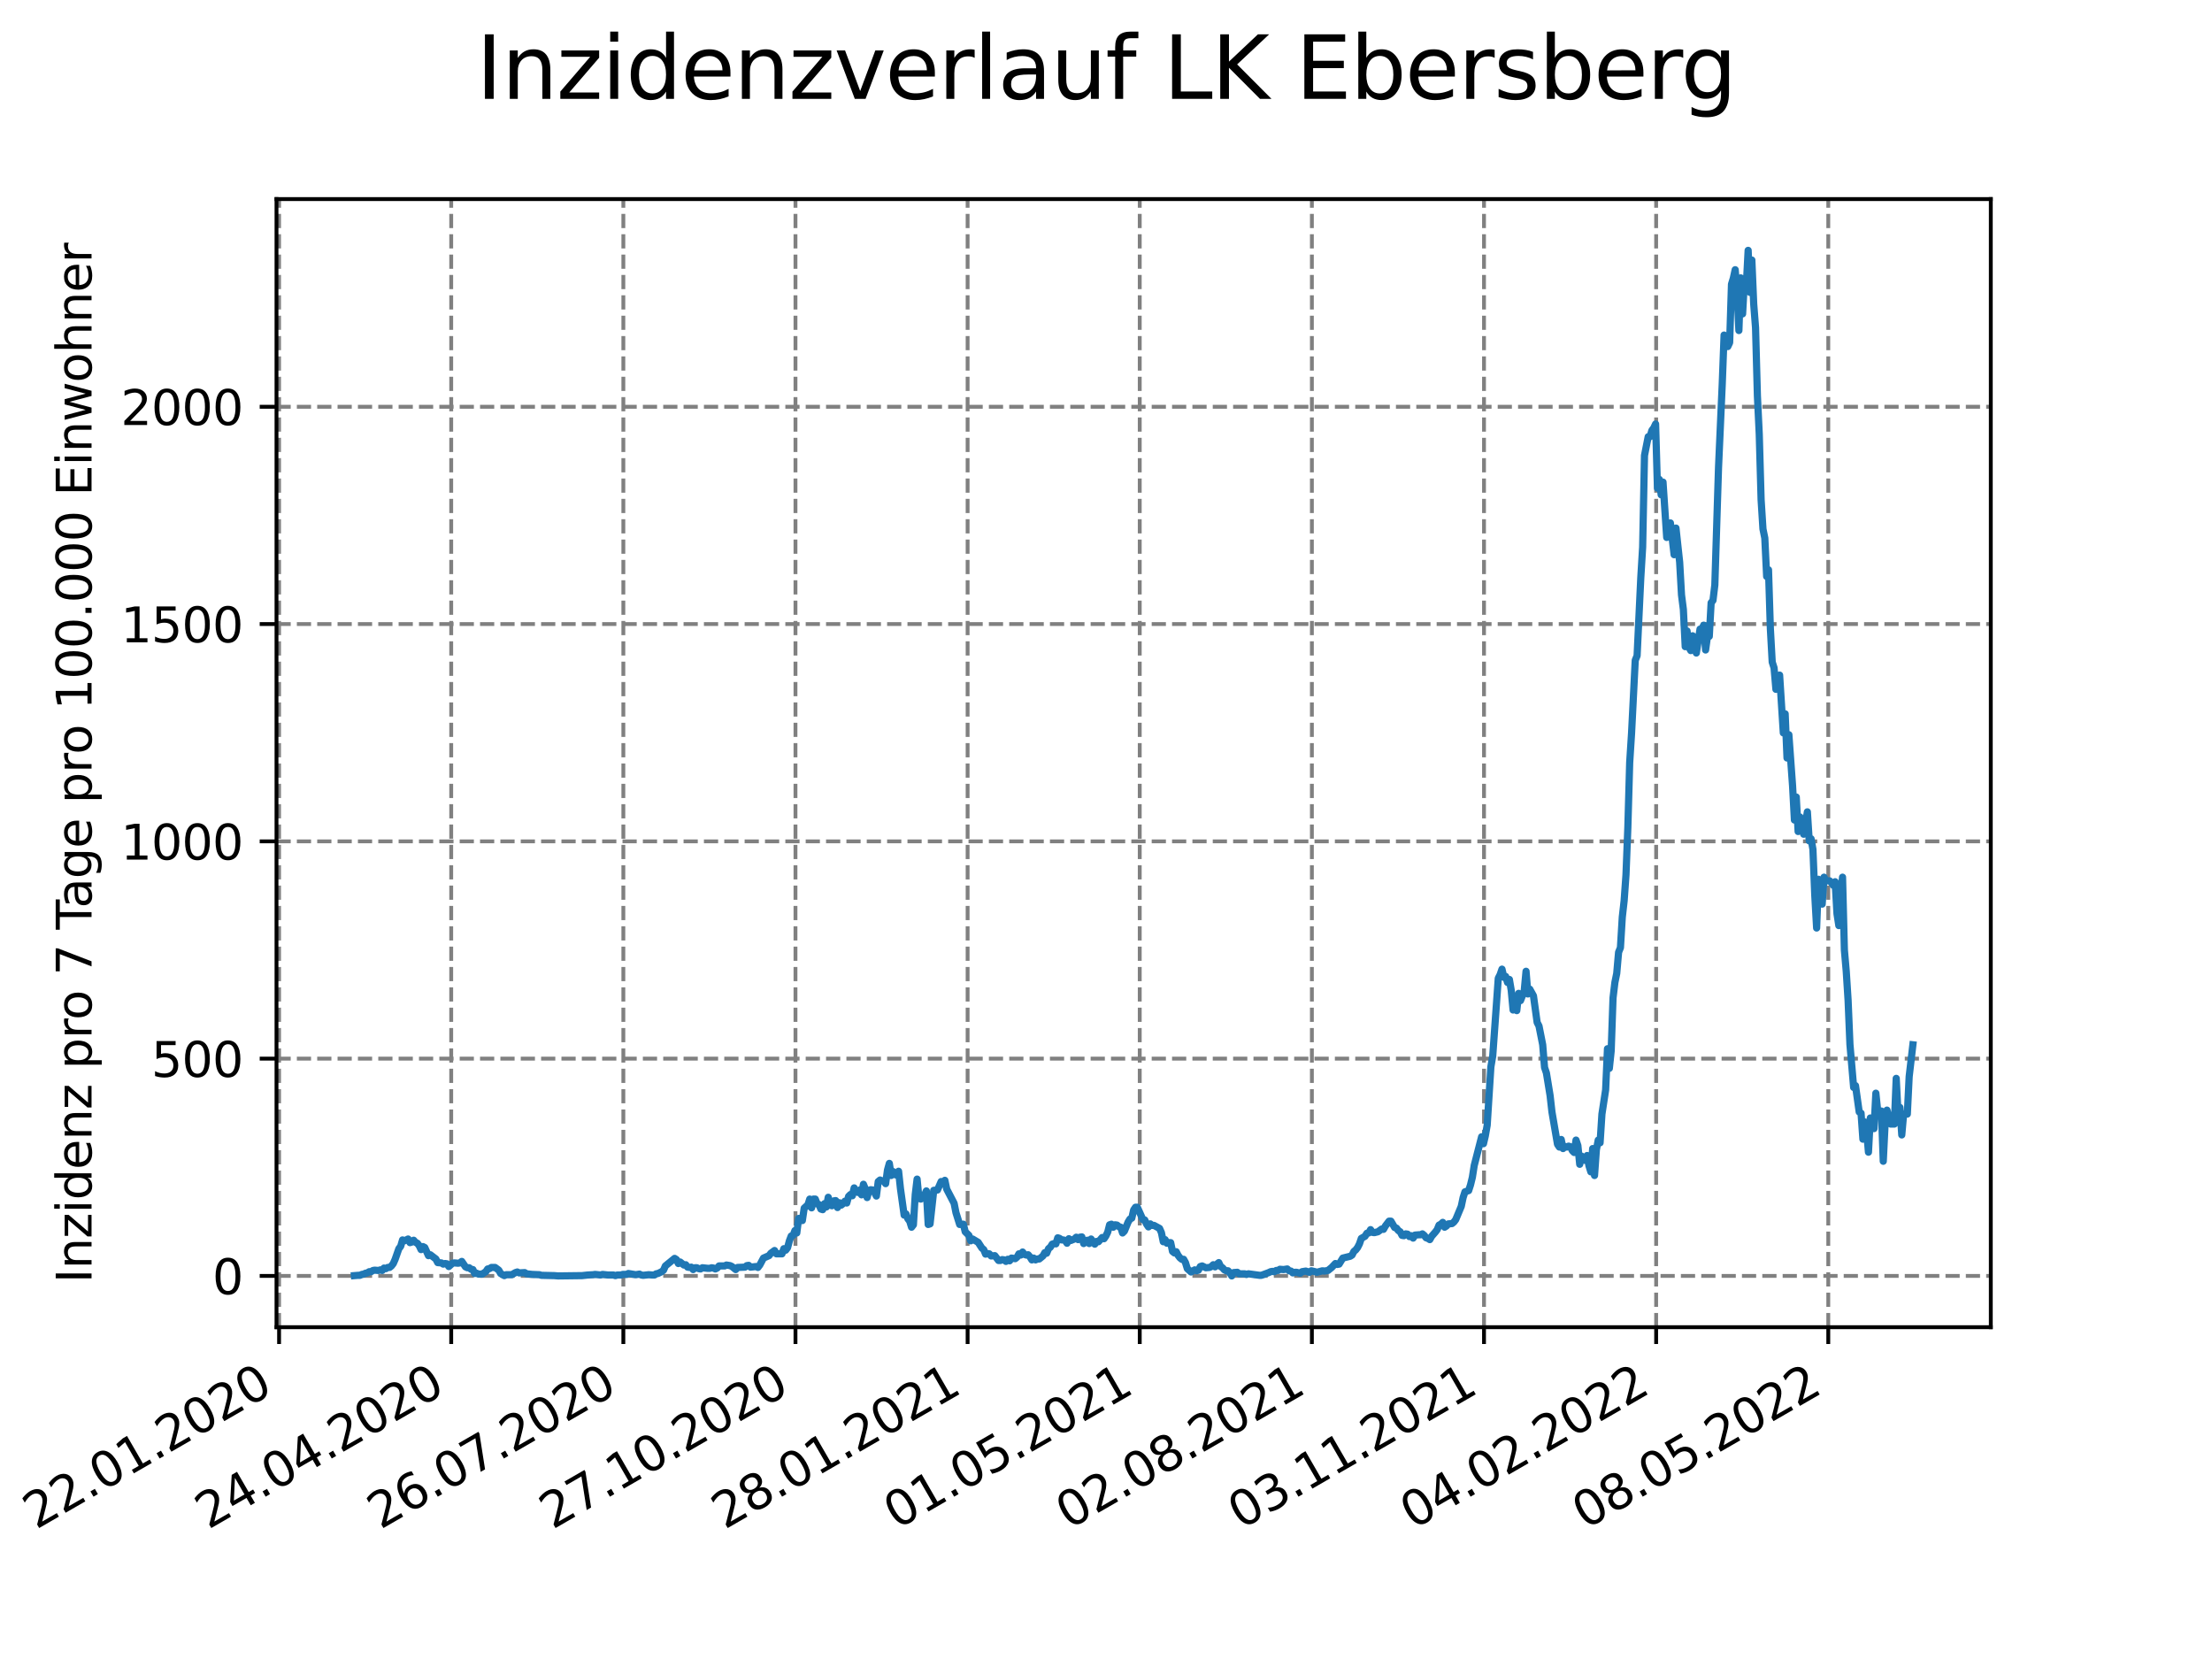 <?xml version="1.0" encoding="utf-8" standalone="no"?>
<!DOCTYPE svg PUBLIC "-//W3C//DTD SVG 1.1//EN"
  "http://www.w3.org/Graphics/SVG/1.1/DTD/svg11.dtd">
<svg xmlns:xlink="http://www.w3.org/1999/xlink" width="460.8pt" height="345.6pt" viewBox="0 0 460.8 345.6" xmlns="http://www.w3.org/2000/svg" version="1.1">
 <defs>
  <style type="text/css">*{stroke-linejoin: round; stroke-linecap: butt}</style>
 </defs>
 <g id="figure_1">
  <g id="patch_1">
   <path d="M 0 345.6 
L 460.8 345.6 
L 460.8 0 
L 0 0 
z
" style="fill: #ffffff"/>
  </g>
  <g id="axes_1">
   <g id="patch_2">
    <path d="M 57.6 276.48 
L 414.72 276.48 
L 414.72 41.472 
L 57.6 41.472 
z
" style="fill: #ffffff"/>
   </g>
   <g id="matplotlib.axis_1">
    <g id="xtick_1">
     <g id="line2d_1">
      <path d="M 58.137 276.48 
L 58.137 41.472 
" clip-path="url(#pc6c3651a0b)" style="fill: none; stroke-dasharray: 2.96,1.28; stroke-dashoffset: 0; stroke: #808080; stroke-width: 0.8"/>
     </g>
     <g id="line2d_2">
      <defs>
       <path id="macb1f61571" d="M 0 0 
L 0 3.5 
" style="stroke: #000000; stroke-width: 0.8"/>
      </defs>
      <g>
       <use xlink:href="#macb1f61571" x="58.137" y="276.48" style="stroke: #000000; stroke-width: 0.8"/>
      </g>
     </g>
     <g id="text_1">
      <!-- 22.01.2020 -->
      <g transform="translate(7.511 318.689)rotate(-30)scale(0.1 -0.1)">
       <defs>
        <path id="DejaVuSans-32" d="M 1228 531 
L 3431 531 
L 3431 0 
L 469 0 
L 469 531 
Q 828 903 1448 1529 
Q 2069 2156 2228 2338 
Q 2531 2678 2651 2914 
Q 2772 3150 2772 3378 
Q 2772 3750 2511 3984 
Q 2250 4219 1831 4219 
Q 1534 4219 1204 4116 
Q 875 4013 500 3803 
L 500 4441 
Q 881 4594 1212 4672 
Q 1544 4750 1819 4750 
Q 2544 4750 2975 4387 
Q 3406 4025 3406 3419 
Q 3406 3131 3298 2873 
Q 3191 2616 2906 2266 
Q 2828 2175 2409 1742 
Q 1991 1309 1228 531 
z
" transform="scale(0.016)"/>
        <path id="DejaVuSans-2e" d="M 684 794 
L 1344 794 
L 1344 0 
L 684 0 
L 684 794 
z
" transform="scale(0.016)"/>
        <path id="DejaVuSans-30" d="M 2034 4250 
Q 1547 4250 1301 3770 
Q 1056 3291 1056 2328 
Q 1056 1369 1301 889 
Q 1547 409 2034 409 
Q 2525 409 2770 889 
Q 3016 1369 3016 2328 
Q 3016 3291 2770 3770 
Q 2525 4250 2034 4250 
z
M 2034 4750 
Q 2819 4750 3233 4129 
Q 3647 3509 3647 2328 
Q 3647 1150 3233 529 
Q 2819 -91 2034 -91 
Q 1250 -91 836 529 
Q 422 1150 422 2328 
Q 422 3509 836 4129 
Q 1250 4750 2034 4750 
z
" transform="scale(0.016)"/>
        <path id="DejaVuSans-31" d="M 794 531 
L 1825 531 
L 1825 4091 
L 703 3866 
L 703 4441 
L 1819 4666 
L 2450 4666 
L 2450 531 
L 3481 531 
L 3481 0 
L 794 0 
L 794 531 
z
" transform="scale(0.016)"/>
       </defs>
       <use xlink:href="#DejaVuSans-32"/>
       <use xlink:href="#DejaVuSans-32" x="63.623"/>
       <use xlink:href="#DejaVuSans-2e" x="127.246"/>
       <use xlink:href="#DejaVuSans-30" x="159.033"/>
       <use xlink:href="#DejaVuSans-31" x="222.656"/>
       <use xlink:href="#DejaVuSans-2e" x="286.279"/>
       <use xlink:href="#DejaVuSans-32" x="318.066"/>
       <use xlink:href="#DejaVuSans-30" x="381.689"/>
       <use xlink:href="#DejaVuSans-32" x="445.312"/>
       <use xlink:href="#DejaVuSans-30" x="508.936"/>
      </g>
     </g>
    </g>
    <g id="xtick_2">
     <g id="line2d_3">
      <path d="M 93.995 276.48 
L 93.995 41.472 
" clip-path="url(#pc6c3651a0b)" style="fill: none; stroke-dasharray: 2.96,1.28; stroke-dashoffset: 0; stroke: #808080; stroke-width: 0.8"/>
     </g>
     <g id="line2d_4">
      <g>
       <use xlink:href="#macb1f61571" x="93.995" y="276.48" style="stroke: #000000; stroke-width: 0.8"/>
      </g>
     </g>
     <g id="text_2">
      <!-- 24.04.2020 -->
      <g transform="translate(43.37 318.689)rotate(-30)scale(0.1 -0.1)">
       <defs>
        <path id="DejaVuSans-34" d="M 2419 4116 
L 825 1625 
L 2419 1625 
L 2419 4116 
z
M 2253 4666 
L 3047 4666 
L 3047 1625 
L 3713 1625 
L 3713 1100 
L 3047 1100 
L 3047 0 
L 2419 0 
L 2419 1100 
L 313 1100 
L 313 1709 
L 2253 4666 
z
" transform="scale(0.016)"/>
       </defs>
       <use xlink:href="#DejaVuSans-32"/>
       <use xlink:href="#DejaVuSans-34" x="63.623"/>
       <use xlink:href="#DejaVuSans-2e" x="127.246"/>
       <use xlink:href="#DejaVuSans-30" x="159.033"/>
       <use xlink:href="#DejaVuSans-34" x="222.656"/>
       <use xlink:href="#DejaVuSans-2e" x="286.279"/>
       <use xlink:href="#DejaVuSans-32" x="318.066"/>
       <use xlink:href="#DejaVuSans-30" x="381.689"/>
       <use xlink:href="#DejaVuSans-32" x="445.312"/>
       <use xlink:href="#DejaVuSans-30" x="508.936"/>
      </g>
     </g>
    </g>
    <g id="xtick_3">
     <g id="line2d_5">
      <path d="M 129.854 276.48 
L 129.854 41.472 
" clip-path="url(#pc6c3651a0b)" style="fill: none; stroke-dasharray: 2.96,1.28; stroke-dashoffset: 0; stroke: #808080; stroke-width: 0.8"/>
     </g>
     <g id="line2d_6">
      <g>
       <use xlink:href="#macb1f61571" x="129.854" y="276.48" style="stroke: #000000; stroke-width: 0.8"/>
      </g>
     </g>
     <g id="text_3">
      <!-- 26.07.2020 -->
      <g transform="translate(79.228 318.689)rotate(-30)scale(0.1 -0.1)">
       <defs>
        <path id="DejaVuSans-36" d="M 2113 2584 
Q 1688 2584 1439 2293 
Q 1191 2003 1191 1497 
Q 1191 994 1439 701 
Q 1688 409 2113 409 
Q 2538 409 2786 701 
Q 3034 994 3034 1497 
Q 3034 2003 2786 2293 
Q 2538 2584 2113 2584 
z
M 3366 4563 
L 3366 3988 
Q 3128 4100 2886 4159 
Q 2644 4219 2406 4219 
Q 1781 4219 1451 3797 
Q 1122 3375 1075 2522 
Q 1259 2794 1537 2939 
Q 1816 3084 2150 3084 
Q 2853 3084 3261 2657 
Q 3669 2231 3669 1497 
Q 3669 778 3244 343 
Q 2819 -91 2113 -91 
Q 1303 -91 875 529 
Q 447 1150 447 2328 
Q 447 3434 972 4092 
Q 1497 4750 2381 4750 
Q 2619 4750 2861 4703 
Q 3103 4656 3366 4563 
z
" transform="scale(0.016)"/>
        <path id="DejaVuSans-37" d="M 525 4666 
L 3525 4666 
L 3525 4397 
L 1831 0 
L 1172 0 
L 2766 4134 
L 525 4134 
L 525 4666 
z
" transform="scale(0.016)"/>
       </defs>
       <use xlink:href="#DejaVuSans-32"/>
       <use xlink:href="#DejaVuSans-36" x="63.623"/>
       <use xlink:href="#DejaVuSans-2e" x="127.246"/>
       <use xlink:href="#DejaVuSans-30" x="159.033"/>
       <use xlink:href="#DejaVuSans-37" x="222.656"/>
       <use xlink:href="#DejaVuSans-2e" x="286.279"/>
       <use xlink:href="#DejaVuSans-32" x="318.066"/>
       <use xlink:href="#DejaVuSans-30" x="381.689"/>
       <use xlink:href="#DejaVuSans-32" x="445.312"/>
       <use xlink:href="#DejaVuSans-30" x="508.936"/>
      </g>
     </g>
    </g>
    <g id="xtick_4">
     <g id="line2d_7">
      <path d="M 165.712 276.48 
L 165.712 41.472 
" clip-path="url(#pc6c3651a0b)" style="fill: none; stroke-dasharray: 2.96,1.28; stroke-dashoffset: 0; stroke: #808080; stroke-width: 0.8"/>
     </g>
     <g id="line2d_8">
      <g>
       <use xlink:href="#macb1f61571" x="165.712" y="276.48" style="stroke: #000000; stroke-width: 0.8"/>
      </g>
     </g>
     <g id="text_4">
      <!-- 27.10.2020 -->
      <g transform="translate(115.087 318.689)rotate(-30)scale(0.1 -0.1)">
       <use xlink:href="#DejaVuSans-32"/>
       <use xlink:href="#DejaVuSans-37" x="63.623"/>
       <use xlink:href="#DejaVuSans-2e" x="127.246"/>
       <use xlink:href="#DejaVuSans-31" x="159.033"/>
       <use xlink:href="#DejaVuSans-30" x="222.656"/>
       <use xlink:href="#DejaVuSans-2e" x="286.279"/>
       <use xlink:href="#DejaVuSans-32" x="318.066"/>
       <use xlink:href="#DejaVuSans-30" x="381.689"/>
       <use xlink:href="#DejaVuSans-32" x="445.312"/>
       <use xlink:href="#DejaVuSans-30" x="508.936"/>
      </g>
     </g>
    </g>
    <g id="xtick_5">
     <g id="line2d_9">
      <path d="M 201.571 276.48 
L 201.571 41.472 
" clip-path="url(#pc6c3651a0b)" style="fill: none; stroke-dasharray: 2.96,1.28; stroke-dashoffset: 0; stroke: #808080; stroke-width: 0.8"/>
     </g>
     <g id="line2d_10">
      <g>
       <use xlink:href="#macb1f61571" x="201.571" y="276.48" style="stroke: #000000; stroke-width: 0.8"/>
      </g>
     </g>
     <g id="text_5">
      <!-- 28.01.2021 -->
      <g transform="translate(150.945 318.689)rotate(-30)scale(0.1 -0.1)">
       <defs>
        <path id="DejaVuSans-38" d="M 2034 2216 
Q 1584 2216 1326 1975 
Q 1069 1734 1069 1313 
Q 1069 891 1326 650 
Q 1584 409 2034 409 
Q 2484 409 2743 651 
Q 3003 894 3003 1313 
Q 3003 1734 2745 1975 
Q 2488 2216 2034 2216 
z
M 1403 2484 
Q 997 2584 770 2862 
Q 544 3141 544 3541 
Q 544 4100 942 4425 
Q 1341 4750 2034 4750 
Q 2731 4750 3128 4425 
Q 3525 4100 3525 3541 
Q 3525 3141 3298 2862 
Q 3072 2584 2669 2484 
Q 3125 2378 3379 2068 
Q 3634 1759 3634 1313 
Q 3634 634 3220 271 
Q 2806 -91 2034 -91 
Q 1263 -91 848 271 
Q 434 634 434 1313 
Q 434 1759 690 2068 
Q 947 2378 1403 2484 
z
M 1172 3481 
Q 1172 3119 1398 2916 
Q 1625 2713 2034 2713 
Q 2441 2713 2670 2916 
Q 2900 3119 2900 3481 
Q 2900 3844 2670 4047 
Q 2441 4250 2034 4250 
Q 1625 4250 1398 4047 
Q 1172 3844 1172 3481 
z
" transform="scale(0.016)"/>
       </defs>
       <use xlink:href="#DejaVuSans-32"/>
       <use xlink:href="#DejaVuSans-38" x="63.623"/>
       <use xlink:href="#DejaVuSans-2e" x="127.246"/>
       <use xlink:href="#DejaVuSans-30" x="159.033"/>
       <use xlink:href="#DejaVuSans-31" x="222.656"/>
       <use xlink:href="#DejaVuSans-2e" x="286.279"/>
       <use xlink:href="#DejaVuSans-32" x="318.066"/>
       <use xlink:href="#DejaVuSans-30" x="381.689"/>
       <use xlink:href="#DejaVuSans-32" x="445.312"/>
       <use xlink:href="#DejaVuSans-31" x="508.936"/>
      </g>
     </g>
    </g>
    <g id="xtick_6">
     <g id="line2d_11">
      <path d="M 237.429 276.48 
L 237.429 41.472 
" clip-path="url(#pc6c3651a0b)" style="fill: none; stroke-dasharray: 2.96,1.28; stroke-dashoffset: 0; stroke: #808080; stroke-width: 0.8"/>
     </g>
     <g id="line2d_12">
      <g>
       <use xlink:href="#macb1f61571" x="237.429" y="276.48" style="stroke: #000000; stroke-width: 0.8"/>
      </g>
     </g>
     <g id="text_6">
      <!-- 01.05.2021 -->
      <g transform="translate(186.804 318.689)rotate(-30)scale(0.1 -0.1)">
       <defs>
        <path id="DejaVuSans-35" d="M 691 4666 
L 3169 4666 
L 3169 4134 
L 1269 4134 
L 1269 2991 
Q 1406 3038 1543 3061 
Q 1681 3084 1819 3084 
Q 2600 3084 3056 2656 
Q 3513 2228 3513 1497 
Q 3513 744 3044 326 
Q 2575 -91 1722 -91 
Q 1428 -91 1123 -41 
Q 819 9 494 109 
L 494 744 
Q 775 591 1075 516 
Q 1375 441 1709 441 
Q 2250 441 2565 725 
Q 2881 1009 2881 1497 
Q 2881 1984 2565 2268 
Q 2250 2553 1709 2553 
Q 1456 2553 1204 2497 
Q 953 2441 691 2322 
L 691 4666 
z
" transform="scale(0.016)"/>
       </defs>
       <use xlink:href="#DejaVuSans-30"/>
       <use xlink:href="#DejaVuSans-31" x="63.623"/>
       <use xlink:href="#DejaVuSans-2e" x="127.246"/>
       <use xlink:href="#DejaVuSans-30" x="159.033"/>
       <use xlink:href="#DejaVuSans-35" x="222.656"/>
       <use xlink:href="#DejaVuSans-2e" x="286.279"/>
       <use xlink:href="#DejaVuSans-32" x="318.066"/>
       <use xlink:href="#DejaVuSans-30" x="381.689"/>
       <use xlink:href="#DejaVuSans-32" x="445.312"/>
       <use xlink:href="#DejaVuSans-31" x="508.936"/>
      </g>
     </g>
    </g>
    <g id="xtick_7">
     <g id="line2d_13">
      <path d="M 273.288 276.48 
L 273.288 41.472 
" clip-path="url(#pc6c3651a0b)" style="fill: none; stroke-dasharray: 2.96,1.28; stroke-dashoffset: 0; stroke: #808080; stroke-width: 0.8"/>
     </g>
     <g id="line2d_14">
      <g>
       <use xlink:href="#macb1f61571" x="273.288" y="276.48" style="stroke: #000000; stroke-width: 0.8"/>
      </g>
     </g>
     <g id="text_7">
      <!-- 02.08.2021 -->
      <g transform="translate(222.662 318.689)rotate(-30)scale(0.1 -0.1)">
       <use xlink:href="#DejaVuSans-30"/>
       <use xlink:href="#DejaVuSans-32" x="63.623"/>
       <use xlink:href="#DejaVuSans-2e" x="127.246"/>
       <use xlink:href="#DejaVuSans-30" x="159.033"/>
       <use xlink:href="#DejaVuSans-38" x="222.656"/>
       <use xlink:href="#DejaVuSans-2e" x="286.279"/>
       <use xlink:href="#DejaVuSans-32" x="318.066"/>
       <use xlink:href="#DejaVuSans-30" x="381.689"/>
       <use xlink:href="#DejaVuSans-32" x="445.312"/>
       <use xlink:href="#DejaVuSans-31" x="508.936"/>
      </g>
     </g>
    </g>
    <g id="xtick_8">
     <g id="line2d_15">
      <path d="M 309.146 276.48 
L 309.146 41.472 
" clip-path="url(#pc6c3651a0b)" style="fill: none; stroke-dasharray: 2.96,1.28; stroke-dashoffset: 0; stroke: #808080; stroke-width: 0.8"/>
     </g>
     <g id="line2d_16">
      <g>
       <use xlink:href="#macb1f61571" x="309.146" y="276.48" style="stroke: #000000; stroke-width: 0.8"/>
      </g>
     </g>
     <g id="text_8">
      <!-- 03.11.2021 -->
      <g transform="translate(258.521 318.689)rotate(-30)scale(0.1 -0.1)">
       <defs>
        <path id="DejaVuSans-33" d="M 2597 2516 
Q 3050 2419 3304 2112 
Q 3559 1806 3559 1356 
Q 3559 666 3084 287 
Q 2609 -91 1734 -91 
Q 1441 -91 1130 -33 
Q 819 25 488 141 
L 488 750 
Q 750 597 1062 519 
Q 1375 441 1716 441 
Q 2309 441 2620 675 
Q 2931 909 2931 1356 
Q 2931 1769 2642 2001 
Q 2353 2234 1838 2234 
L 1294 2234 
L 1294 2753 
L 1863 2753 
Q 2328 2753 2575 2939 
Q 2822 3125 2822 3475 
Q 2822 3834 2567 4026 
Q 2313 4219 1838 4219 
Q 1578 4219 1281 4162 
Q 984 4106 628 3988 
L 628 4550 
Q 988 4650 1302 4700 
Q 1616 4750 1894 4750 
Q 2613 4750 3031 4423 
Q 3450 4097 3450 3541 
Q 3450 3153 3228 2886 
Q 3006 2619 2597 2516 
z
" transform="scale(0.016)"/>
       </defs>
       <use xlink:href="#DejaVuSans-30"/>
       <use xlink:href="#DejaVuSans-33" x="63.623"/>
       <use xlink:href="#DejaVuSans-2e" x="127.246"/>
       <use xlink:href="#DejaVuSans-31" x="159.033"/>
       <use xlink:href="#DejaVuSans-31" x="222.656"/>
       <use xlink:href="#DejaVuSans-2e" x="286.279"/>
       <use xlink:href="#DejaVuSans-32" x="318.066"/>
       <use xlink:href="#DejaVuSans-30" x="381.689"/>
       <use xlink:href="#DejaVuSans-32" x="445.312"/>
       <use xlink:href="#DejaVuSans-31" x="508.936"/>
      </g>
     </g>
    </g>
    <g id="xtick_9">
     <g id="line2d_17">
      <path d="M 345.005 276.48 
L 345.005 41.472 
" clip-path="url(#pc6c3651a0b)" style="fill: none; stroke-dasharray: 2.96,1.28; stroke-dashoffset: 0; stroke: #808080; stroke-width: 0.8"/>
     </g>
     <g id="line2d_18">
      <g>
       <use xlink:href="#macb1f61571" x="345.005" y="276.48" style="stroke: #000000; stroke-width: 0.8"/>
      </g>
     </g>
     <g id="text_9">
      <!-- 04.02.2022 -->
      <g transform="translate(294.38 318.689)rotate(-30)scale(0.1 -0.1)">
       <use xlink:href="#DejaVuSans-30"/>
       <use xlink:href="#DejaVuSans-34" x="63.623"/>
       <use xlink:href="#DejaVuSans-2e" x="127.246"/>
       <use xlink:href="#DejaVuSans-30" x="159.033"/>
       <use xlink:href="#DejaVuSans-32" x="222.656"/>
       <use xlink:href="#DejaVuSans-2e" x="286.279"/>
       <use xlink:href="#DejaVuSans-32" x="318.066"/>
       <use xlink:href="#DejaVuSans-30" x="381.689"/>
       <use xlink:href="#DejaVuSans-32" x="445.312"/>
       <use xlink:href="#DejaVuSans-32" x="508.936"/>
      </g>
     </g>
    </g>
    <g id="xtick_10">
     <g id="line2d_19">
      <path d="M 380.863 276.48 
L 380.863 41.472 
" clip-path="url(#pc6c3651a0b)" style="fill: none; stroke-dasharray: 2.96,1.28; stroke-dashoffset: 0; stroke: #808080; stroke-width: 0.8"/>
     </g>
     <g id="line2d_20">
      <g>
       <use xlink:href="#macb1f61571" x="380.863" y="276.48" style="stroke: #000000; stroke-width: 0.8"/>
      </g>
     </g>
     <g id="text_10">
      <!-- 08.05.2022 -->
      <g transform="translate(330.238 318.689)rotate(-30)scale(0.1 -0.1)">
       <use xlink:href="#DejaVuSans-30"/>
       <use xlink:href="#DejaVuSans-38" x="63.623"/>
       <use xlink:href="#DejaVuSans-2e" x="127.246"/>
       <use xlink:href="#DejaVuSans-30" x="159.033"/>
       <use xlink:href="#DejaVuSans-35" x="222.656"/>
       <use xlink:href="#DejaVuSans-2e" x="286.279"/>
       <use xlink:href="#DejaVuSans-32" x="318.066"/>
       <use xlink:href="#DejaVuSans-30" x="381.689"/>
       <use xlink:href="#DejaVuSans-32" x="445.312"/>
       <use xlink:href="#DejaVuSans-32" x="508.936"/>
      </g>
     </g>
    </g>
   </g>
   <g id="matplotlib.axis_2">
    <g id="ytick_1">
     <g id="line2d_21">
      <path d="M 57.6 265.798 
L 414.72 265.798 
" clip-path="url(#pc6c3651a0b)" style="fill: none; stroke-dasharray: 2.96,1.28; stroke-dashoffset: 0; stroke: #808080; stroke-width: 0.8"/>
     </g>
     <g id="line2d_22">
      <defs>
       <path id="mb0225e0927" d="M 0 0 
L -3.5 0 
" style="stroke: #000000; stroke-width: 0.8"/>
      </defs>
      <g>
       <use xlink:href="#mb0225e0927" x="57.6" y="265.798" style="stroke: #000000; stroke-width: 0.8"/>
      </g>
     </g>
     <g id="text_11">
      <!-- 0 -->
      <g transform="translate(44.237 269.597)scale(0.1 -0.1)">
       <use xlink:href="#DejaVuSans-30"/>
      </g>
     </g>
    </g>
    <g id="ytick_2">
     <g id="line2d_23">
      <path d="M 57.6 220.533 
L 414.72 220.533 
" clip-path="url(#pc6c3651a0b)" style="fill: none; stroke-dasharray: 2.96,1.28; stroke-dashoffset: 0; stroke: #808080; stroke-width: 0.8"/>
     </g>
     <g id="line2d_24">
      <g>
       <use xlink:href="#mb0225e0927" x="57.6" y="220.533" style="stroke: #000000; stroke-width: 0.8"/>
      </g>
     </g>
     <g id="text_12">
      <!-- 500 -->
      <g transform="translate(31.512 224.332)scale(0.1 -0.1)">
       <use xlink:href="#DejaVuSans-35"/>
       <use xlink:href="#DejaVuSans-30" x="63.623"/>
       <use xlink:href="#DejaVuSans-30" x="127.246"/>
      </g>
     </g>
    </g>
    <g id="ytick_3">
     <g id="line2d_25">
      <path d="M 57.6 175.268 
L 414.72 175.268 
" clip-path="url(#pc6c3651a0b)" style="fill: none; stroke-dasharray: 2.96,1.28; stroke-dashoffset: 0; stroke: #808080; stroke-width: 0.8"/>
     </g>
     <g id="line2d_26">
      <g>
       <use xlink:href="#mb0225e0927" x="57.6" y="175.268" style="stroke: #000000; stroke-width: 0.8"/>
      </g>
     </g>
     <g id="text_13">
      <!-- 1000 -->
      <g transform="translate(25.15 179.067)scale(0.1 -0.1)">
       <use xlink:href="#DejaVuSans-31"/>
       <use xlink:href="#DejaVuSans-30" x="63.623"/>
       <use xlink:href="#DejaVuSans-30" x="127.246"/>
       <use xlink:href="#DejaVuSans-30" x="190.869"/>
      </g>
     </g>
    </g>
    <g id="ytick_4">
     <g id="line2d_27">
      <path d="M 57.6 130.003 
L 414.72 130.003 
" clip-path="url(#pc6c3651a0b)" style="fill: none; stroke-dasharray: 2.96,1.28; stroke-dashoffset: 0; stroke: #808080; stroke-width: 0.8"/>
     </g>
     <g id="line2d_28">
      <g>
       <use xlink:href="#mb0225e0927" x="57.6" y="130.003" style="stroke: #000000; stroke-width: 0.8"/>
      </g>
     </g>
     <g id="text_14">
      <!-- 1500 -->
      <g transform="translate(25.15 133.802)scale(0.1 -0.1)">
       <use xlink:href="#DejaVuSans-31"/>
       <use xlink:href="#DejaVuSans-35" x="63.623"/>
       <use xlink:href="#DejaVuSans-30" x="127.246"/>
       <use xlink:href="#DejaVuSans-30" x="190.869"/>
      </g>
     </g>
    </g>
    <g id="ytick_5">
     <g id="line2d_29">
      <path d="M 57.6 84.738 
L 414.72 84.738 
" clip-path="url(#pc6c3651a0b)" style="fill: none; stroke-dasharray: 2.96,1.28; stroke-dashoffset: 0; stroke: #808080; stroke-width: 0.8"/>
     </g>
     <g id="line2d_30">
      <g>
       <use xlink:href="#mb0225e0927" x="57.6" y="84.738" style="stroke: #000000; stroke-width: 0.8"/>
      </g>
     </g>
     <g id="text_15">
      <!-- 2000 -->
      <g transform="translate(25.15 88.537)scale(0.1 -0.1)">
       <use xlink:href="#DejaVuSans-32"/>
       <use xlink:href="#DejaVuSans-30" x="63.623"/>
       <use xlink:href="#DejaVuSans-30" x="127.246"/>
       <use xlink:href="#DejaVuSans-30" x="190.869"/>
      </g>
     </g>
    </g>
    <g id="text_16">
     <!-- Inzidenz pro 7 Tage pro 100.000 Einwohner -->
     <g transform="translate(19.07 267.301)rotate(-90)scale(0.1 -0.1)">
      <defs>
       <path id="DejaVuSans-49" d="M 628 4666 
L 1259 4666 
L 1259 0 
L 628 0 
L 628 4666 
z
" transform="scale(0.016)"/>
       <path id="DejaVuSans-6e" d="M 3513 2113 
L 3513 0 
L 2938 0 
L 2938 2094 
Q 2938 2591 2744 2837 
Q 2550 3084 2163 3084 
Q 1697 3084 1428 2787 
Q 1159 2491 1159 1978 
L 1159 0 
L 581 0 
L 581 3500 
L 1159 3500 
L 1159 2956 
Q 1366 3272 1645 3428 
Q 1925 3584 2291 3584 
Q 2894 3584 3203 3211 
Q 3513 2838 3513 2113 
z
" transform="scale(0.016)"/>
       <path id="DejaVuSans-7a" d="M 353 3500 
L 3084 3500 
L 3084 2975 
L 922 459 
L 3084 459 
L 3084 0 
L 275 0 
L 275 525 
L 2438 3041 
L 353 3041 
L 353 3500 
z
" transform="scale(0.016)"/>
       <path id="DejaVuSans-69" d="M 603 3500 
L 1178 3500 
L 1178 0 
L 603 0 
L 603 3500 
z
M 603 4863 
L 1178 4863 
L 1178 4134 
L 603 4134 
L 603 4863 
z
" transform="scale(0.016)"/>
       <path id="DejaVuSans-64" d="M 2906 2969 
L 2906 4863 
L 3481 4863 
L 3481 0 
L 2906 0 
L 2906 525 
Q 2725 213 2448 61 
Q 2172 -91 1784 -91 
Q 1150 -91 751 415 
Q 353 922 353 1747 
Q 353 2572 751 3078 
Q 1150 3584 1784 3584 
Q 2172 3584 2448 3432 
Q 2725 3281 2906 2969 
z
M 947 1747 
Q 947 1113 1208 752 
Q 1469 391 1925 391 
Q 2381 391 2643 752 
Q 2906 1113 2906 1747 
Q 2906 2381 2643 2742 
Q 2381 3103 1925 3103 
Q 1469 3103 1208 2742 
Q 947 2381 947 1747 
z
" transform="scale(0.016)"/>
       <path id="DejaVuSans-65" d="M 3597 1894 
L 3597 1613 
L 953 1613 
Q 991 1019 1311 708 
Q 1631 397 2203 397 
Q 2534 397 2845 478 
Q 3156 559 3463 722 
L 3463 178 
Q 3153 47 2828 -22 
Q 2503 -91 2169 -91 
Q 1331 -91 842 396 
Q 353 884 353 1716 
Q 353 2575 817 3079 
Q 1281 3584 2069 3584 
Q 2775 3584 3186 3129 
Q 3597 2675 3597 1894 
z
M 3022 2063 
Q 3016 2534 2758 2815 
Q 2500 3097 2075 3097 
Q 1594 3097 1305 2825 
Q 1016 2553 972 2059 
L 3022 2063 
z
" transform="scale(0.016)"/>
       <path id="DejaVuSans-20" transform="scale(0.016)"/>
       <path id="DejaVuSans-70" d="M 1159 525 
L 1159 -1331 
L 581 -1331 
L 581 3500 
L 1159 3500 
L 1159 2969 
Q 1341 3281 1617 3432 
Q 1894 3584 2278 3584 
Q 2916 3584 3314 3078 
Q 3713 2572 3713 1747 
Q 3713 922 3314 415 
Q 2916 -91 2278 -91 
Q 1894 -91 1617 61 
Q 1341 213 1159 525 
z
M 3116 1747 
Q 3116 2381 2855 2742 
Q 2594 3103 2138 3103 
Q 1681 3103 1420 2742 
Q 1159 2381 1159 1747 
Q 1159 1113 1420 752 
Q 1681 391 2138 391 
Q 2594 391 2855 752 
Q 3116 1113 3116 1747 
z
" transform="scale(0.016)"/>
       <path id="DejaVuSans-72" d="M 2631 2963 
Q 2534 3019 2420 3045 
Q 2306 3072 2169 3072 
Q 1681 3072 1420 2755 
Q 1159 2438 1159 1844 
L 1159 0 
L 581 0 
L 581 3500 
L 1159 3500 
L 1159 2956 
Q 1341 3275 1631 3429 
Q 1922 3584 2338 3584 
Q 2397 3584 2469 3576 
Q 2541 3569 2628 3553 
L 2631 2963 
z
" transform="scale(0.016)"/>
       <path id="DejaVuSans-6f" d="M 1959 3097 
Q 1497 3097 1228 2736 
Q 959 2375 959 1747 
Q 959 1119 1226 758 
Q 1494 397 1959 397 
Q 2419 397 2687 759 
Q 2956 1122 2956 1747 
Q 2956 2369 2687 2733 
Q 2419 3097 1959 3097 
z
M 1959 3584 
Q 2709 3584 3137 3096 
Q 3566 2609 3566 1747 
Q 3566 888 3137 398 
Q 2709 -91 1959 -91 
Q 1206 -91 779 398 
Q 353 888 353 1747 
Q 353 2609 779 3096 
Q 1206 3584 1959 3584 
z
" transform="scale(0.016)"/>
       <path id="DejaVuSans-54" d="M -19 4666 
L 3928 4666 
L 3928 4134 
L 2272 4134 
L 2272 0 
L 1638 0 
L 1638 4134 
L -19 4134 
L -19 4666 
z
" transform="scale(0.016)"/>
       <path id="DejaVuSans-61" d="M 2194 1759 
Q 1497 1759 1228 1600 
Q 959 1441 959 1056 
Q 959 750 1161 570 
Q 1363 391 1709 391 
Q 2188 391 2477 730 
Q 2766 1069 2766 1631 
L 2766 1759 
L 2194 1759 
z
M 3341 1997 
L 3341 0 
L 2766 0 
L 2766 531 
Q 2569 213 2275 61 
Q 1981 -91 1556 -91 
Q 1019 -91 701 211 
Q 384 513 384 1019 
Q 384 1609 779 1909 
Q 1175 2209 1959 2209 
L 2766 2209 
L 2766 2266 
Q 2766 2663 2505 2880 
Q 2244 3097 1772 3097 
Q 1472 3097 1187 3025 
Q 903 2953 641 2809 
L 641 3341 
Q 956 3463 1253 3523 
Q 1550 3584 1831 3584 
Q 2591 3584 2966 3190 
Q 3341 2797 3341 1997 
z
" transform="scale(0.016)"/>
       <path id="DejaVuSans-67" d="M 2906 1791 
Q 2906 2416 2648 2759 
Q 2391 3103 1925 3103 
Q 1463 3103 1205 2759 
Q 947 2416 947 1791 
Q 947 1169 1205 825 
Q 1463 481 1925 481 
Q 2391 481 2648 825 
Q 2906 1169 2906 1791 
z
M 3481 434 
Q 3481 -459 3084 -895 
Q 2688 -1331 1869 -1331 
Q 1566 -1331 1297 -1286 
Q 1028 -1241 775 -1147 
L 775 -588 
Q 1028 -725 1275 -790 
Q 1522 -856 1778 -856 
Q 2344 -856 2625 -561 
Q 2906 -266 2906 331 
L 2906 616 
Q 2728 306 2450 153 
Q 2172 0 1784 0 
Q 1141 0 747 490 
Q 353 981 353 1791 
Q 353 2603 747 3093 
Q 1141 3584 1784 3584 
Q 2172 3584 2450 3431 
Q 2728 3278 2906 2969 
L 2906 3500 
L 3481 3500 
L 3481 434 
z
" transform="scale(0.016)"/>
       <path id="DejaVuSans-45" d="M 628 4666 
L 3578 4666 
L 3578 4134 
L 1259 4134 
L 1259 2753 
L 3481 2753 
L 3481 2222 
L 1259 2222 
L 1259 531 
L 3634 531 
L 3634 0 
L 628 0 
L 628 4666 
z
" transform="scale(0.016)"/>
       <path id="DejaVuSans-77" d="M 269 3500 
L 844 3500 
L 1563 769 
L 2278 3500 
L 2956 3500 
L 3675 769 
L 4391 3500 
L 4966 3500 
L 4050 0 
L 3372 0 
L 2619 2869 
L 1863 0 
L 1184 0 
L 269 3500 
z
" transform="scale(0.016)"/>
       <path id="DejaVuSans-68" d="M 3513 2113 
L 3513 0 
L 2938 0 
L 2938 2094 
Q 2938 2591 2744 2837 
Q 2550 3084 2163 3084 
Q 1697 3084 1428 2787 
Q 1159 2491 1159 1978 
L 1159 0 
L 581 0 
L 581 4863 
L 1159 4863 
L 1159 2956 
Q 1366 3272 1645 3428 
Q 1925 3584 2291 3584 
Q 2894 3584 3203 3211 
Q 3513 2838 3513 2113 
z
" transform="scale(0.016)"/>
      </defs>
      <use xlink:href="#DejaVuSans-49"/>
      <use xlink:href="#DejaVuSans-6e" x="29.492"/>
      <use xlink:href="#DejaVuSans-7a" x="92.871"/>
      <use xlink:href="#DejaVuSans-69" x="145.361"/>
      <use xlink:href="#DejaVuSans-64" x="173.145"/>
      <use xlink:href="#DejaVuSans-65" x="236.621"/>
      <use xlink:href="#DejaVuSans-6e" x="298.145"/>
      <use xlink:href="#DejaVuSans-7a" x="361.523"/>
      <use xlink:href="#DejaVuSans-20" x="414.014"/>
      <use xlink:href="#DejaVuSans-70" x="445.801"/>
      <use xlink:href="#DejaVuSans-72" x="509.277"/>
      <use xlink:href="#DejaVuSans-6f" x="548.141"/>
      <use xlink:href="#DejaVuSans-20" x="609.322"/>
      <use xlink:href="#DejaVuSans-37" x="641.109"/>
      <use xlink:href="#DejaVuSans-20" x="704.732"/>
      <use xlink:href="#DejaVuSans-54" x="736.52"/>
      <use xlink:href="#DejaVuSans-61" x="781.104"/>
      <use xlink:href="#DejaVuSans-67" x="842.383"/>
      <use xlink:href="#DejaVuSans-65" x="905.859"/>
      <use xlink:href="#DejaVuSans-20" x="967.383"/>
      <use xlink:href="#DejaVuSans-70" x="999.17"/>
      <use xlink:href="#DejaVuSans-72" x="1062.646"/>
      <use xlink:href="#DejaVuSans-6f" x="1101.51"/>
      <use xlink:href="#DejaVuSans-20" x="1162.691"/>
      <use xlink:href="#DejaVuSans-31" x="1194.479"/>
      <use xlink:href="#DejaVuSans-30" x="1258.102"/>
      <use xlink:href="#DejaVuSans-30" x="1321.725"/>
      <use xlink:href="#DejaVuSans-2e" x="1385.348"/>
      <use xlink:href="#DejaVuSans-30" x="1417.135"/>
      <use xlink:href="#DejaVuSans-30" x="1480.758"/>
      <use xlink:href="#DejaVuSans-30" x="1544.381"/>
      <use xlink:href="#DejaVuSans-20" x="1608.004"/>
      <use xlink:href="#DejaVuSans-45" x="1639.791"/>
      <use xlink:href="#DejaVuSans-69" x="1702.975"/>
      <use xlink:href="#DejaVuSans-6e" x="1730.758"/>
      <use xlink:href="#DejaVuSans-77" x="1794.137"/>
      <use xlink:href="#DejaVuSans-6f" x="1875.924"/>
      <use xlink:href="#DejaVuSans-68" x="1937.105"/>
      <use xlink:href="#DejaVuSans-6e" x="2000.484"/>
      <use xlink:href="#DejaVuSans-65" x="2063.863"/>
      <use xlink:href="#DejaVuSans-72" x="2125.387"/>
     </g>
    </g>
   </g>
   <g id="line2d_31">
    <path d="M 73.833 265.735 
L 74.604 265.672 
L 74.989 265.672 
L 75.375 265.483 
L 75.761 265.42 
L 76.146 265.231 
L 76.532 265.168 
L 76.917 264.916 
L 77.303 264.916 
L 77.688 264.663 
L 78.074 264.6 
L 78.845 264.663 
L 79.231 264.537 
L 79.616 264.663 
L 80.002 264.159 
L 80.388 264.285 
L 80.773 264.033 
L 81.159 264.033 
L 81.544 263.718 
L 81.93 263.214 
L 82.315 262.332 
L 83.087 260.126 
L 83.472 259.622 
L 83.858 258.298 
L 84.243 258.487 
L 85.014 258.109 
L 85.4 258.865 
L 85.786 258.739 
L 86.171 258.361 
L 86.557 258.802 
L 86.942 258.991 
L 87.328 259.496 
L 87.713 260.315 
L 88.099 259.685 
L 88.485 259.874 
L 89.256 261.575 
L 89.641 261.386 
L 90.798 262.269 
L 91.184 263.025 
L 91.955 263.088 
L 92.34 263.34 
L 92.726 263.214 
L 93.112 263.277 
L 93.497 263.844 
L 94.268 263.151 
L 94.654 263.088 
L 95.425 263.151 
L 95.811 263.088 
L 96.196 262.773 
L 96.967 263.907 
L 97.353 264.096 
L 97.738 264.096 
L 98.124 264.411 
L 98.51 264.474 
L 98.895 265.294 
L 99.281 265.231 
L 99.666 265.42 
L 100.437 265.42 
L 101.209 264.916 
L 101.594 264.348 
L 101.98 264.285 
L 102.365 264.033 
L 103.136 264.033 
L 103.908 264.6 
L 104.293 265.294 
L 105.064 265.735 
L 105.45 265.546 
L 106.607 265.546 
L 107.378 265.105 
L 107.763 264.979 
L 108.149 265.168 
L 109.306 265.105 
L 109.691 265.357 
L 110.848 265.483 
L 112.39 265.546 
L 112.776 265.672 
L 115.475 265.735 
L 116.246 265.798 
L 121.259 265.735 
L 122.415 265.609 
L 123.572 265.546 
L 123.958 265.483 
L 125.114 265.609 
L 125.5 265.483 
L 126.657 265.609 
L 127.813 265.609 
L 128.199 265.735 
L 128.584 265.609 
L 129.356 265.609 
L 129.741 265.483 
L 130.512 265.483 
L 130.898 265.294 
L 132.44 265.546 
L 133.211 265.42 
L 133.597 265.609 
L 133.983 265.672 
L 135.139 265.546 
L 135.91 265.609 
L 136.296 265.609 
L 136.682 265.357 
L 137.067 265.294 
L 137.838 264.916 
L 138.224 264.6 
L 138.609 263.718 
L 140.537 262.143 
L 140.923 262.395 
L 141.308 263.214 
L 141.694 262.899 
L 142.465 263.529 
L 142.851 263.466 
L 143.236 263.97 
L 143.622 264.033 
L 144.007 263.97 
L 144.393 264.474 
L 144.779 264.096 
L 145.164 264.096 
L 145.55 264.285 
L 145.935 264.348 
L 146.321 264.096 
L 147.478 264.222 
L 147.863 264.222 
L 148.249 264.096 
L 148.634 264.159 
L 149.02 264.348 
L 149.406 264.159 
L 149.791 263.718 
L 150.948 263.718 
L 151.333 263.529 
L 152.105 263.655 
L 152.49 263.844 
L 153.261 264.474 
L 153.647 264.033 
L 155.189 263.97 
L 155.575 263.655 
L 155.96 263.592 
L 156.346 263.97 
L 157.503 263.844 
L 157.888 264.033 
L 158.274 263.529 
L 159.045 262.08 
L 160.202 261.575 
L 160.587 261.071 
L 161.358 260.504 
L 161.744 261.197 
L 162.901 261.197 
L 163.286 260.126 
L 163.672 260.441 
L 164.057 259.937 
L 164.443 258.487 
L 164.829 257.479 
L 165.214 257.353 
L 165.6 256.345 
L 165.985 256.849 
L 166.371 253.824 
L 166.756 253.824 
L 167.142 254.265 
L 167.528 251.681 
L 168.299 250.988 
L 168.684 249.79 
L 169.07 251.618 
L 169.455 249.79 
L 169.841 249.79 
L 170.227 250.799 
L 170.612 250.925 
L 170.998 251.87 
L 171.383 251.996 
L 171.769 250.736 
L 172.154 251.429 
L 172.54 249.412 
L 172.926 251.051 
L 173.311 251.177 
L 173.697 250.168 
L 174.082 250.105 
L 174.468 251.555 
L 174.853 250.547 
L 175.239 251.051 
L 175.625 250.736 
L 176.01 250.231 
L 176.396 250.61 
L 176.781 249.223 
L 177.167 248.845 
L 177.553 249.097 
L 177.938 247.458 
L 178.324 248.278 
L 178.709 248.404 
L 179.095 247.9 
L 179.48 248.908 
L 179.866 246.702 
L 180.252 247.648 
L 180.637 249.475 
L 181.023 247.963 
L 181.408 247.837 
L 181.794 247.9 
L 182.179 248.404 
L 182.565 249.16 
L 182.951 246.135 
L 183.336 245.82 
L 183.722 246.009 
L 184.107 245.946 
L 184.493 246.576 
L 184.878 243.74 
L 185.264 242.354 
L 185.65 244.875 
L 186.035 244.055 
L 186.421 244.686 
L 186.806 244.812 
L 187.192 243.992 
L 187.577 247.585 
L 188.349 253.13 
L 188.734 252.878 
L 189.12 253.887 
L 189.505 254.391 
L 189.891 255.651 
L 190.277 255.147 
L 190.662 248.845 
L 191.048 245.631 
L 191.433 249.664 
L 191.819 249.79 
L 192.204 249.097 
L 192.59 248.971 
L 192.976 248.089 
L 193.361 255.084 
L 193.747 254.958 
L 194.518 247.963 
L 195.289 247.9 
L 196.06 246.135 
L 196.446 246.324 
L 196.831 245.883 
L 197.217 247.711 
L 198.759 250.673 
L 199.145 252.626 
L 199.916 255.084 
L 200.687 255.021 
L 201.073 256.597 
L 201.844 257.353 
L 202.229 258.487 
L 202.615 258.109 
L 203.772 258.802 
L 204.543 260 
L 204.928 260.315 
L 205.314 261.26 
L 205.7 261.134 
L 206.085 261.197 
L 206.471 261.638 
L 207.242 261.575 
L 208.013 262.584 
L 208.399 262.584 
L 208.784 262.395 
L 209.17 262.458 
L 209.555 262.773 
L 209.941 262.332 
L 210.326 262.647 
L 210.712 262.08 
L 211.483 262.206 
L 211.869 261.89 
L 212.254 261.197 
L 212.64 261.449 
L 213.025 260.819 
L 213.411 261.323 
L 213.797 261.449 
L 214.182 261.386 
L 214.568 261.827 
L 214.953 262.458 
L 215.339 262.08 
L 215.725 262.458 
L 216.11 262.269 
L 216.496 262.269 
L 217.267 261.638 
L 217.652 260.945 
L 218.038 261.071 
L 218.424 260.126 
L 218.809 259.811 
L 219.195 259.181 
L 219.58 259.054 
L 219.966 259.118 
L 220.351 257.857 
L 220.737 257.983 
L 221.123 258.298 
L 221.508 258.298 
L 221.894 258.424 
L 222.279 258.991 
L 222.665 258.046 
L 223.05 258.424 
L 223.822 258.109 
L 224.207 257.731 
L 224.593 258.235 
L 224.978 257.731 
L 225.364 257.668 
L 225.749 259.054 
L 226.135 258.487 
L 226.521 258.361 
L 226.906 259.054 
L 227.292 258.109 
L 228.063 259.181 
L 228.448 258.613 
L 228.834 258.676 
L 229.605 257.794 
L 229.991 258.046 
L 230.376 257.479 
L 230.762 256.66 
L 231.148 255.147 
L 231.533 255.021 
L 231.919 255.651 
L 232.304 255.147 
L 232.69 255.21 
L 233.075 255.525 
L 233.461 255.651 
L 233.847 256.849 
L 234.232 256.471 
L 235.003 254.58 
L 235.389 253.95 
L 235.774 253.761 
L 236.16 252.059 
L 236.546 251.492 
L 236.931 251.492 
L 238.088 254.076 
L 238.473 254.139 
L 238.859 255.021 
L 239.245 255.588 
L 239.63 254.958 
L 240.016 255.273 
L 240.401 255.273 
L 241.558 255.903 
L 241.944 256.786 
L 242.329 258.676 
L 242.715 258.235 
L 243.1 258.991 
L 243.486 258.865 
L 243.872 258.865 
L 244.257 260.693 
L 244.643 261.008 
L 245.028 260.756 
L 245.414 261.512 
L 245.799 262.017 
L 246.185 262.332 
L 246.571 262.332 
L 246.956 263.025 
L 247.342 264.285 
L 248.113 264.979 
L 248.884 264.537 
L 249.27 264.726 
L 249.655 264.6 
L 250.041 263.844 
L 250.426 263.718 
L 251.197 264.096 
L 251.969 264.033 
L 252.354 263.844 
L 252.74 263.466 
L 253.125 263.907 
L 253.511 263.34 
L 253.896 263.025 
L 254.282 263.844 
L 254.668 264.096 
L 255.053 264.537 
L 255.439 264.726 
L 255.824 264.726 
L 256.21 265.168 
L 256.596 265.798 
L 256.981 265.105 
L 257.752 265.042 
L 258.138 265.357 
L 259.295 265.357 
L 259.68 265.483 
L 260.066 265.357 
L 262.379 265.672 
L 262.765 265.672 
L 264.307 265.105 
L 264.693 264.916 
L 265.078 264.852 
L 265.464 264.916 
L 265.849 264.663 
L 266.235 264.663 
L 266.62 264.411 
L 267.392 264.474 
L 268.163 264.348 
L 268.548 264.726 
L 268.934 264.789 
L 269.319 265.168 
L 269.705 265.042 
L 270.091 265.042 
L 270.862 265.231 
L 271.247 264.916 
L 272.019 264.789 
L 272.79 265.042 
L 273.175 264.726 
L 273.946 264.916 
L 274.332 265.042 
L 275.489 264.726 
L 275.874 264.789 
L 276.645 264.663 
L 277.417 264.033 
L 278.188 263.214 
L 278.573 263.403 
L 278.959 263.34 
L 279.73 262.08 
L 280.501 261.89 
L 281.272 261.701 
L 281.658 261.449 
L 282.043 260.693 
L 282.429 260.378 
L 282.815 259.874 
L 283.2 259.118 
L 283.586 257.983 
L 284.357 257.542 
L 284.743 256.912 
L 285.128 256.849 
L 285.514 256.155 
L 285.899 256.723 
L 286.285 256.786 
L 287.056 256.597 
L 287.827 256.029 
L 288.213 256.092 
L 288.598 255.399 
L 289.369 254.391 
L 289.755 254.391 
L 290.526 255.714 
L 290.912 255.84 
L 291.297 256.345 
L 291.683 256.597 
L 292.068 257.353 
L 292.454 257.416 
L 292.84 257.038 
L 293.225 257.101 
L 293.611 257.605 
L 293.996 257.416 
L 294.382 257.92 
L 294.767 257.29 
L 295.539 257.227 
L 295.924 257.227 
L 296.31 257.038 
L 296.695 257.353 
L 297.081 257.857 
L 297.466 257.983 
L 297.852 258.235 
L 298.238 257.542 
L 299.009 256.66 
L 299.394 256.155 
L 299.78 255.21 
L 300.166 255.021 
L 300.551 254.643 
L 300.937 255.651 
L 301.322 255.399 
L 301.708 254.958 
L 302.479 254.895 
L 302.865 254.58 
L 303.25 254.076 
L 304.407 251.303 
L 304.792 249.475 
L 305.178 248.278 
L 305.949 248.026 
L 306.335 246.828 
L 306.72 245.253 
L 307.106 242.795 
L 308.648 236.808 
L 309.034 238.257 
L 309.419 236.619 
L 309.805 234.413 
L 310.576 222.25 
L 310.962 219.981 
L 311.733 209.204 
L 312.118 203.784 
L 312.504 203.028 
L 312.89 201.894 
L 313.275 203.595 
L 313.661 203.406 
L 314.046 204.667 
L 314.432 204.037 
L 314.817 206.305 
L 315.203 210.402 
L 315.589 209.393 
L 315.974 210.528 
L 316.36 206.936 
L 316.745 208.448 
L 317.516 206.494 
L 317.902 202.335 
L 318.288 207.062 
L 318.673 206.053 
L 319.444 207.44 
L 320.215 212.986 
L 320.601 213.742 
L 321.372 217.649 
L 321.758 222.376 
L 322.143 223.51 
L 322.914 228.237 
L 323.3 231.64 
L 324.457 238.383 
L 324.842 238.951 
L 325.228 237.375 
L 325.614 239.266 
L 325.999 238.825 
L 326.385 238.951 
L 326.77 238.762 
L 327.156 238.888 
L 327.541 239.707 
L 327.927 240.085 
L 328.313 237.501 
L 328.698 238.635 
L 329.084 242.543 
L 329.469 240.841 
L 329.855 241.66 
L 330.24 241.724 
L 330.626 240.715 
L 331.012 242.858 
L 331.397 244.118 
L 331.783 239.266 
L 332.168 244.875 
L 332.554 239.518 
L 332.939 237.501 
L 333.325 238.068 
L 333.711 232.081 
L 334.482 227.039 
L 334.867 218.469 
L 335.253 222.565 
L 335.638 218.91 
L 336.024 207.881 
L 336.41 204.667 
L 336.795 202.776 
L 337.181 198.365 
L 337.566 197.419 
L 337.952 191.054 
L 338.337 187.651 
L 338.723 182.231 
L 339.109 172.4 
L 339.494 158.85 
L 339.88 152.8 
L 340.651 137.549 
L 341.037 136.603 
L 341.808 120.344 
L 342.193 113.978 
L 342.579 94.883 
L 343.35 90.976 
L 343.736 90.976 
L 344.121 89.652 
L 344.507 89.148 
L 344.892 88.329 
L 345.278 101.689 
L 345.663 99.862 
L 346.049 103.076 
L 346.435 100.429 
L 347.206 111.962 
L 347.591 109.441 
L 347.977 108.937 
L 348.748 115.554 
L 349.134 110.008 
L 349.905 117.13 
L 350.29 123.936 
L 350.676 126.961 
L 351.061 134.713 
L 351.447 131.436 
L 351.833 134.839 
L 352.218 135.532 
L 352.604 132.444 
L 352.989 133.263 
L 353.375 136.036 
L 354.146 131.057 
L 354.532 130.994 
L 354.917 130.238 
L 355.303 135.406 
L 355.688 132.633 
L 356.074 132.57 
L 356.46 125.574 
L 356.845 125.07 
L 357.231 121.856 
L 358.002 97.341 
L 358.773 80.01 
L 359.159 69.8 
L 359.544 70.809 
L 359.93 72.195 
L 360.315 71.376 
L 360.701 59.213 
L 361.086 57.952 
L 361.472 56.188 
L 361.858 60.851 
L 362.243 68.855 
L 362.629 57.889 
L 363.014 65.389 
L 363.4 58.393 
L 363.785 59.528 
L 364.171 52.154 
L 364.557 60.914 
L 364.942 54.171 
L 365.328 63.309 
L 365.713 68.288 
L 366.099 82.468 
L 366.485 90.471 
L 366.87 104.084 
L 367.256 110.197 
L 367.641 112.088 
L 368.027 120.092 
L 368.412 118.705 
L 368.798 130.931 
L 369.184 137.927 
L 369.569 139.124 
L 369.955 143.599 
L 370.34 142.842 
L 370.726 140.637 
L 371.497 152.674 
L 371.883 148.703 
L 372.268 157.905 
L 372.654 153.052 
L 373.425 163.703 
L 373.81 170.824 
L 374.196 166.034 
L 374.582 173.219 
L 374.967 170.194 
L 375.738 173.786 
L 376.509 169.122 
L 376.895 175.173 
L 377.281 174.731 
L 377.666 176.937 
L 378.052 186.516 
L 378.437 193.323 
L 378.823 183.176 
L 379.208 183.681 
L 379.594 188.344 
L 379.98 182.735 
L 380.365 183.491 
L 381.136 183.491 
L 381.522 183.87 
L 381.908 184.437 
L 382.293 183.681 
L 382.679 190.361 
L 383.064 192.819 
L 383.45 186.769 
L 383.835 182.735 
L 384.221 197.923 
L 384.607 202.335 
L 384.992 208.385 
L 385.378 217.586 
L 386.149 226.535 
L 386.534 226.157 
L 387.306 231.64 
L 387.691 231.892 
L 388.077 237.312 
L 388.462 233.72 
L 388.848 235.61 
L 389.233 240.022 
L 389.619 232.9 
L 390.005 233.09 
L 390.39 235.106 
L 390.776 227.733 
L 391.161 231.451 
L 391.932 231.451 
L 392.318 241.913 
L 392.704 234.035 
L 393.089 231.262 
L 393.86 234.161 
L 394.632 234.161 
L 395.017 224.645 
L 395.403 232.207 
L 395.788 230.695 
L 396.174 236.43 
L 396.559 232.081 
L 397.331 232.081 
L 397.716 224.267 
L 398.487 217.649 
L 398.487 217.649 
" clip-path="url(#pc6c3651a0b)" style="fill: none; stroke: #1f77b4; stroke-width: 1.5; stroke-linecap: square"/>
   </g>
   <g id="patch_3">
    <path d="M 57.6 276.48 
L 57.6 41.472 
" style="fill: none; stroke: #000000; stroke-width: 0.8; stroke-linejoin: miter; stroke-linecap: square"/>
   </g>
   <g id="patch_4">
    <path d="M 414.72 276.48 
L 414.72 41.472 
" style="fill: none; stroke: #000000; stroke-width: 0.8; stroke-linejoin: miter; stroke-linecap: square"/>
   </g>
   <g id="patch_5">
    <path d="M 57.6 276.48 
L 414.72 276.48 
" style="fill: none; stroke: #000000; stroke-width: 0.8; stroke-linejoin: miter; stroke-linecap: square"/>
   </g>
   <g id="patch_6">
    <path d="M 57.6 41.472 
L 414.72 41.472 
" style="fill: none; stroke: #000000; stroke-width: 0.8; stroke-linejoin: miter; stroke-linecap: square"/>
   </g>
  </g>
  <g id="text_17">
   <!-- Inzidenzverlauf LK Ebersberg -->
   <g transform="translate(99.215 20.589)scale(0.18 -0.18)">
    <defs>
     <path id="DejaVuSans-76" d="M 191 3500 
L 800 3500 
L 1894 563 
L 2988 3500 
L 3597 3500 
L 2284 0 
L 1503 0 
L 191 3500 
z
" transform="scale(0.016)"/>
     <path id="DejaVuSans-6c" d="M 603 4863 
L 1178 4863 
L 1178 0 
L 603 0 
L 603 4863 
z
" transform="scale(0.016)"/>
     <path id="DejaVuSans-75" d="M 544 1381 
L 544 3500 
L 1119 3500 
L 1119 1403 
Q 1119 906 1312 657 
Q 1506 409 1894 409 
Q 2359 409 2629 706 
Q 2900 1003 2900 1516 
L 2900 3500 
L 3475 3500 
L 3475 0 
L 2900 0 
L 2900 538 
Q 2691 219 2414 64 
Q 2138 -91 1772 -91 
Q 1169 -91 856 284 
Q 544 659 544 1381 
z
M 1991 3584 
L 1991 3584 
z
" transform="scale(0.016)"/>
     <path id="DejaVuSans-66" d="M 2375 4863 
L 2375 4384 
L 1825 4384 
Q 1516 4384 1395 4259 
Q 1275 4134 1275 3809 
L 1275 3500 
L 2222 3500 
L 2222 3053 
L 1275 3053 
L 1275 0 
L 697 0 
L 697 3053 
L 147 3053 
L 147 3500 
L 697 3500 
L 697 3744 
Q 697 4328 969 4595 
Q 1241 4863 1831 4863 
L 2375 4863 
z
" transform="scale(0.016)"/>
     <path id="DejaVuSans-4c" d="M 628 4666 
L 1259 4666 
L 1259 531 
L 3531 531 
L 3531 0 
L 628 0 
L 628 4666 
z
" transform="scale(0.016)"/>
     <path id="DejaVuSans-4b" d="M 628 4666 
L 1259 4666 
L 1259 2694 
L 3353 4666 
L 4166 4666 
L 1850 2491 
L 4331 0 
L 3500 0 
L 1259 2247 
L 1259 0 
L 628 0 
L 628 4666 
z
" transform="scale(0.016)"/>
     <path id="DejaVuSans-62" d="M 3116 1747 
Q 3116 2381 2855 2742 
Q 2594 3103 2138 3103 
Q 1681 3103 1420 2742 
Q 1159 2381 1159 1747 
Q 1159 1113 1420 752 
Q 1681 391 2138 391 
Q 2594 391 2855 752 
Q 3116 1113 3116 1747 
z
M 1159 2969 
Q 1341 3281 1617 3432 
Q 1894 3584 2278 3584 
Q 2916 3584 3314 3078 
Q 3713 2572 3713 1747 
Q 3713 922 3314 415 
Q 2916 -91 2278 -91 
Q 1894 -91 1617 61 
Q 1341 213 1159 525 
L 1159 0 
L 581 0 
L 581 4863 
L 1159 4863 
L 1159 2969 
z
" transform="scale(0.016)"/>
     <path id="DejaVuSans-73" d="M 2834 3397 
L 2834 2853 
Q 2591 2978 2328 3040 
Q 2066 3103 1784 3103 
Q 1356 3103 1142 2972 
Q 928 2841 928 2578 
Q 928 2378 1081 2264 
Q 1234 2150 1697 2047 
L 1894 2003 
Q 2506 1872 2764 1633 
Q 3022 1394 3022 966 
Q 3022 478 2636 193 
Q 2250 -91 1575 -91 
Q 1294 -91 989 -36 
Q 684 19 347 128 
L 347 722 
Q 666 556 975 473 
Q 1284 391 1588 391 
Q 1994 391 2212 530 
Q 2431 669 2431 922 
Q 2431 1156 2273 1281 
Q 2116 1406 1581 1522 
L 1381 1569 
Q 847 1681 609 1914 
Q 372 2147 372 2553 
Q 372 3047 722 3315 
Q 1072 3584 1716 3584 
Q 2034 3584 2315 3537 
Q 2597 3491 2834 3397 
z
" transform="scale(0.016)"/>
    </defs>
    <use xlink:href="#DejaVuSans-49"/>
    <use xlink:href="#DejaVuSans-6e" x="29.492"/>
    <use xlink:href="#DejaVuSans-7a" x="92.871"/>
    <use xlink:href="#DejaVuSans-69" x="145.361"/>
    <use xlink:href="#DejaVuSans-64" x="173.145"/>
    <use xlink:href="#DejaVuSans-65" x="236.621"/>
    <use xlink:href="#DejaVuSans-6e" x="298.145"/>
    <use xlink:href="#DejaVuSans-7a" x="361.523"/>
    <use xlink:href="#DejaVuSans-76" x="414.014"/>
    <use xlink:href="#DejaVuSans-65" x="473.193"/>
    <use xlink:href="#DejaVuSans-72" x="534.717"/>
    <use xlink:href="#DejaVuSans-6c" x="575.83"/>
    <use xlink:href="#DejaVuSans-61" x="603.613"/>
    <use xlink:href="#DejaVuSans-75" x="664.893"/>
    <use xlink:href="#DejaVuSans-66" x="728.271"/>
    <use xlink:href="#DejaVuSans-20" x="763.477"/>
    <use xlink:href="#DejaVuSans-4c" x="795.264"/>
    <use xlink:href="#DejaVuSans-4b" x="850.977"/>
    <use xlink:href="#DejaVuSans-20" x="916.553"/>
    <use xlink:href="#DejaVuSans-45" x="948.34"/>
    <use xlink:href="#DejaVuSans-62" x="1011.523"/>
    <use xlink:href="#DejaVuSans-65" x="1075"/>
    <use xlink:href="#DejaVuSans-72" x="1136.523"/>
    <use xlink:href="#DejaVuSans-73" x="1177.637"/>
    <use xlink:href="#DejaVuSans-62" x="1229.736"/>
    <use xlink:href="#DejaVuSans-65" x="1293.213"/>
    <use xlink:href="#DejaVuSans-72" x="1354.736"/>
    <use xlink:href="#DejaVuSans-67" x="1394.1"/>
   </g>
  </g>
 </g>
 <defs>
  <clipPath id="pc6c3651a0b">
   <rect x="57.6" y="41.472" width="357.12" height="235.008"/>
  </clipPath>
 </defs>
</svg>
